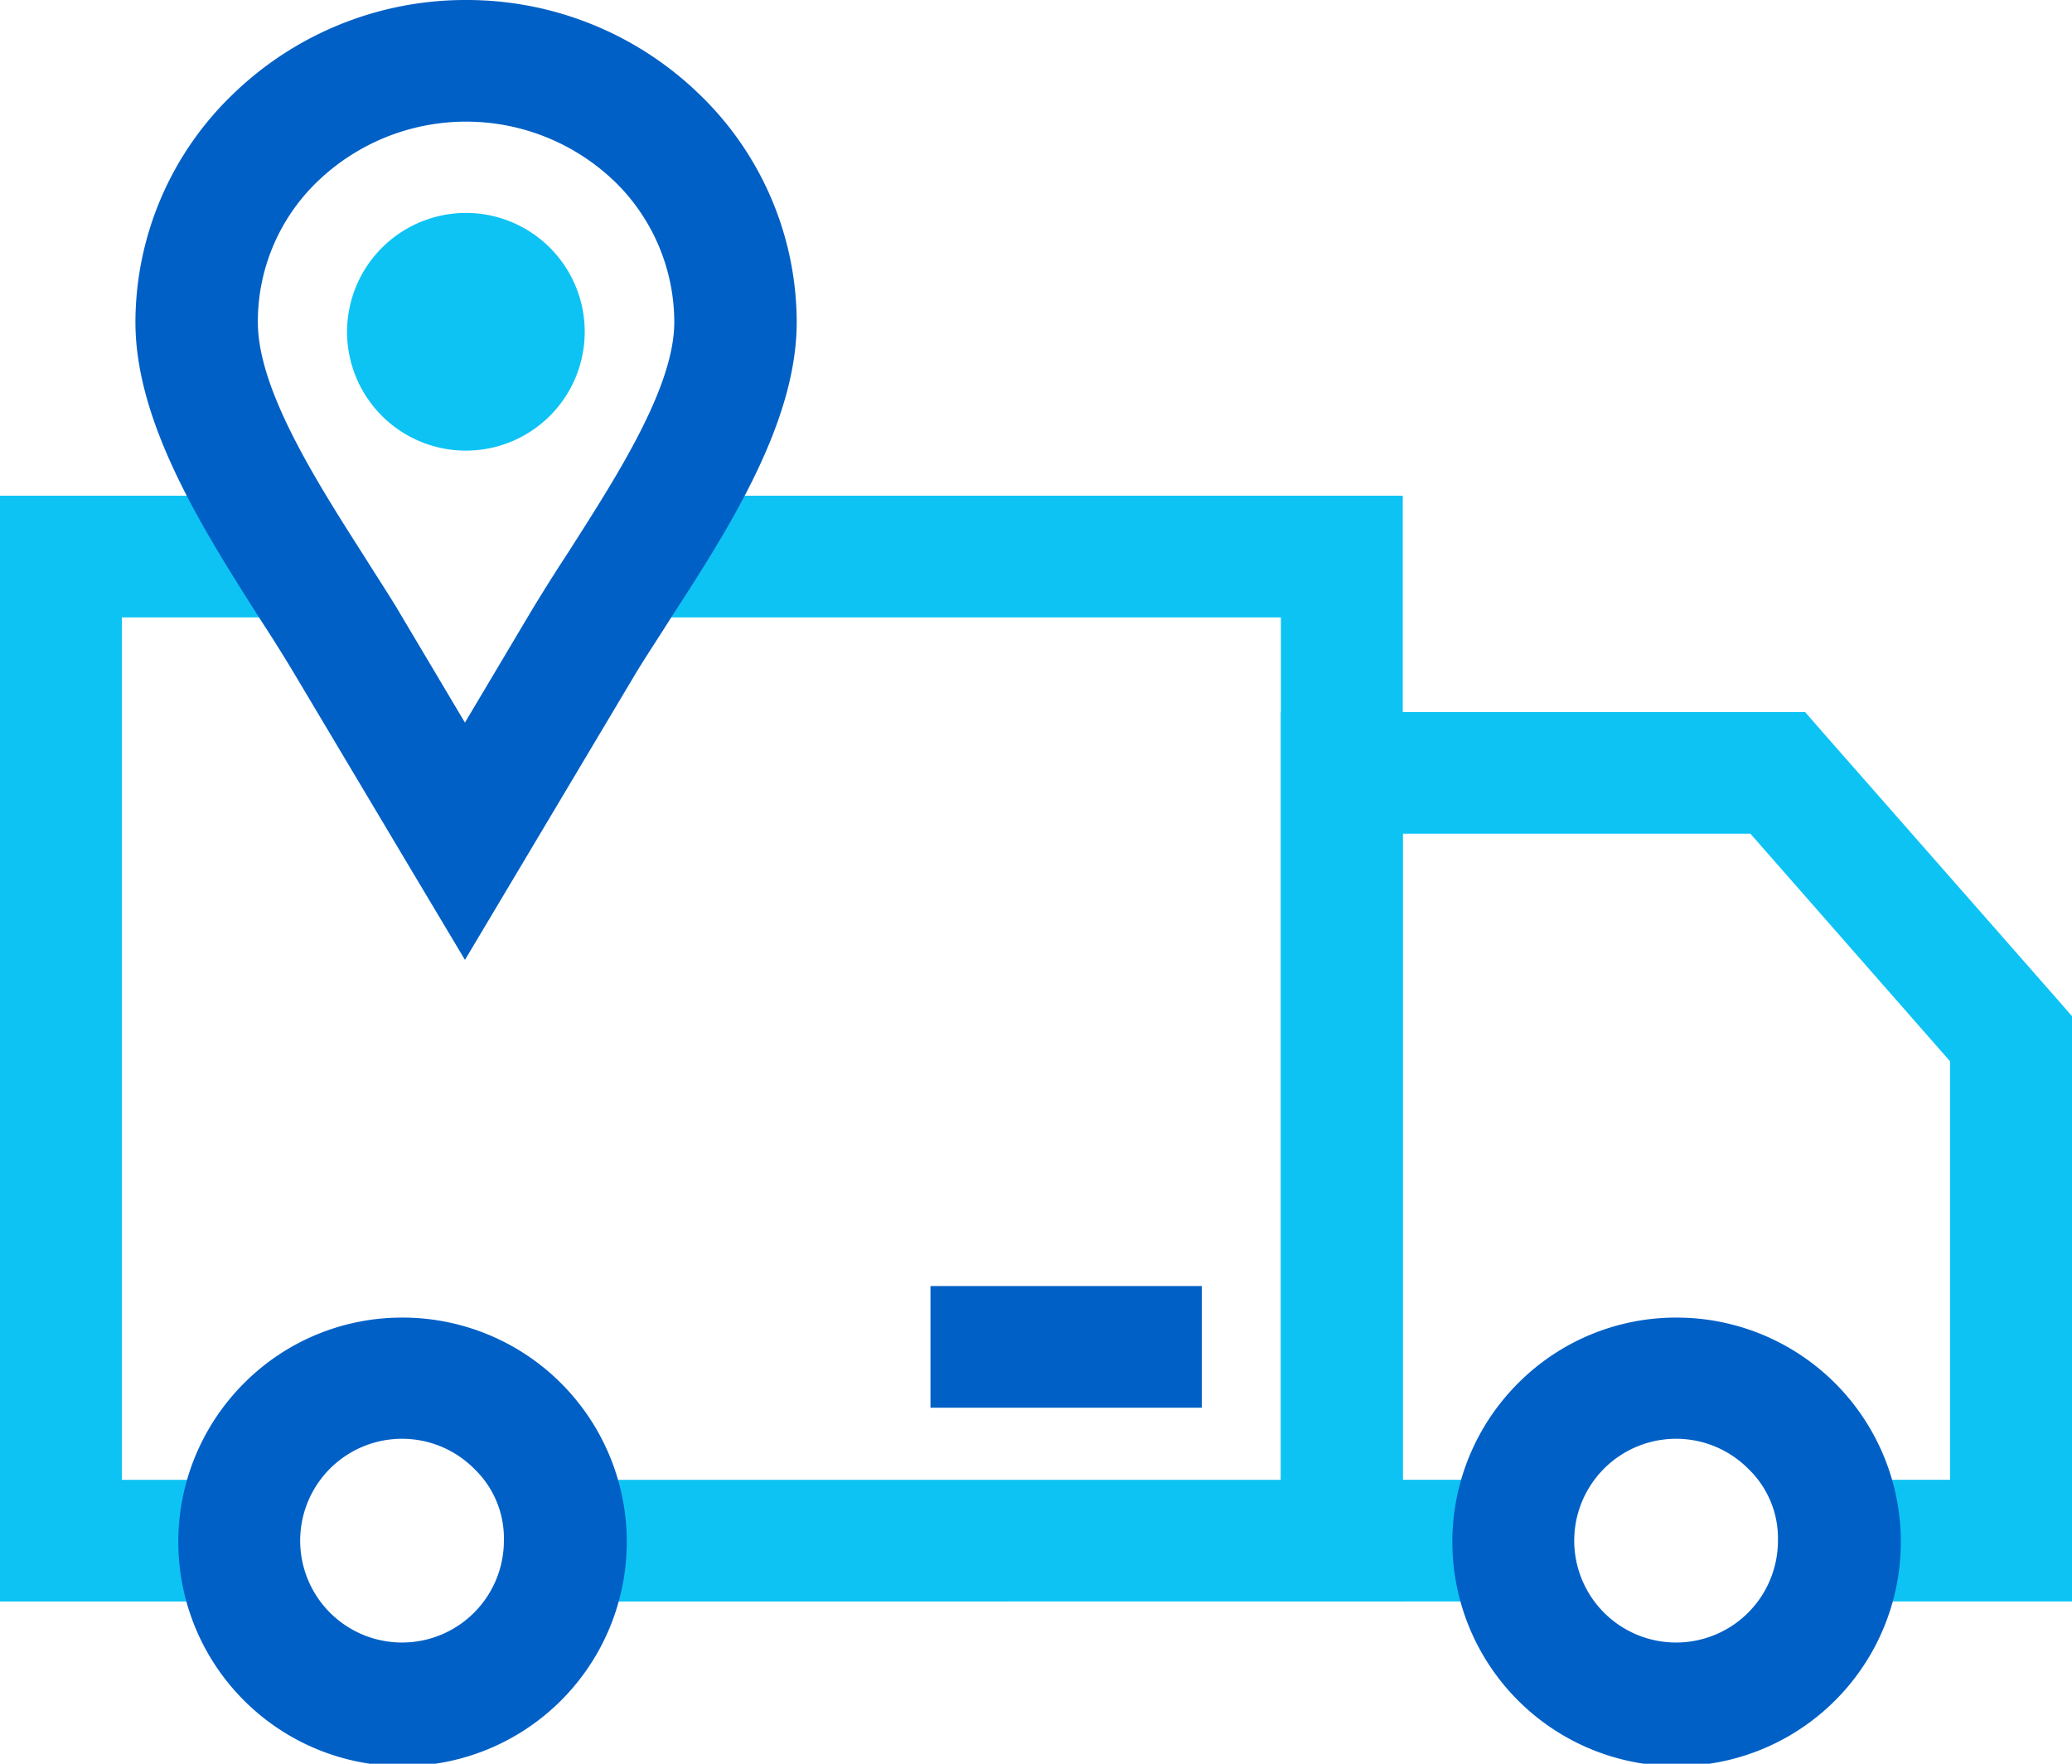 <svg xmlns="http://www.w3.org/2000/svg" id="delivery" viewBox="0 0 94 80">
    <defs>
        <style>
            .cls-1,.cls-3{fill:#0dc3f4}.cls-2{fill:#0060c6}.cls-3{fill-rule:evenodd}
        </style>
    </defs>
    <path id="Path_58" d="M10.88 58.957H0V8.8h12.339v5.519h-6.81v39.119h5.35v5.519zM28.927 8.8h34.712v50.157H25.19v-5.519h32.92V14.319H28.927V8.8z" class="cls-1" data-name="Path 58" transform="translate(0 13.685)"/>
    <path id="Path_59" d="M32.76 52.985H22.7V12.64h23.782l.845.971L57.9 25.645l.691.792v26.548H47.557v-5.519h5.5V28.482L44 18.159H28.229v29.307h4.531z" class="cls-1" data-name="Path 59" transform="translate(35.41 19.656)"/>
    <path id="Path_60" d="M13.323 23.39a10.173 10.173 0 1 1-7.168 2.964 10.11 10.11 0 0 1 7.168-2.964zm3.277 6.873a4.621 4.621 0 1 0 1.331 3.245 4.367 4.367 0 0 0-1.331-3.245z" class="cls-2" data-name="Path 60" transform="translate(4.929 36.374)"/>
    <path id="Path_61" d="M35.9 23.39a10.173 10.173 0 1 1-7.168 2.964A10.11 10.11 0 0 1 35.9 23.39zm3.277 6.873a4.621 4.621 0 1 0 1.331 3.245 4.367 4.367 0 0 0-1.331-3.245z" class="cls-2" data-name="Path 61" transform="translate(40.152 36.374)"/>
    <path id="Path_62" d="M17.4 0a15.152 15.152 0 0 1 10.574 4.267A14.369 14.369 0 0 1 32.4 14.615c0 4.548-3.072 9.352-5.709 13.414-.589.945-1.178 1.814-1.664 2.632l-5.3 8.892-2.377 3.986-2.381-3.986-5.3-8.892a72.413 72.413 0 0 0-1.562-2.5C5.5 24.069 2.4 19.214 2.4 14.615A14.369 14.369 0 0 1 6.829 4.267 15.152 15.152 0 0 1 17.4 0zm6.707 8.2a9.725 9.725 0 0 0-13.414 0 8.808 8.808 0 0 0-2.739 6.413c0 3.041 2.611 7.154 4.813 10.6.64 1.022 1.28 1.993 1.664 2.657l2.918 4.906 2.918-4.906a80.85 80.85 0 0 1 1.766-2.811c2.2-3.449 4.813-7.486 4.813-10.45A8.908 8.908 0 0 0 24.108 8.2z" class="cls-2" data-name="Path 62" transform="translate(3.744)"/>
    <path id="Path_63" d="M11.552 3.78a5.391 5.391 0 1 1-5.4 5.391 5.4 5.4 0 0 1 5.4-5.391z" class="cls-3" data-name="Path 63" transform="translate(9.593 5.878)"/>
    <path id="Path_64" d="M16.49 22.83H28.8v5.519H16.49z" class="cls-2" data-name="Path 64" transform="translate(25.723 35.503)"/>
</svg>

